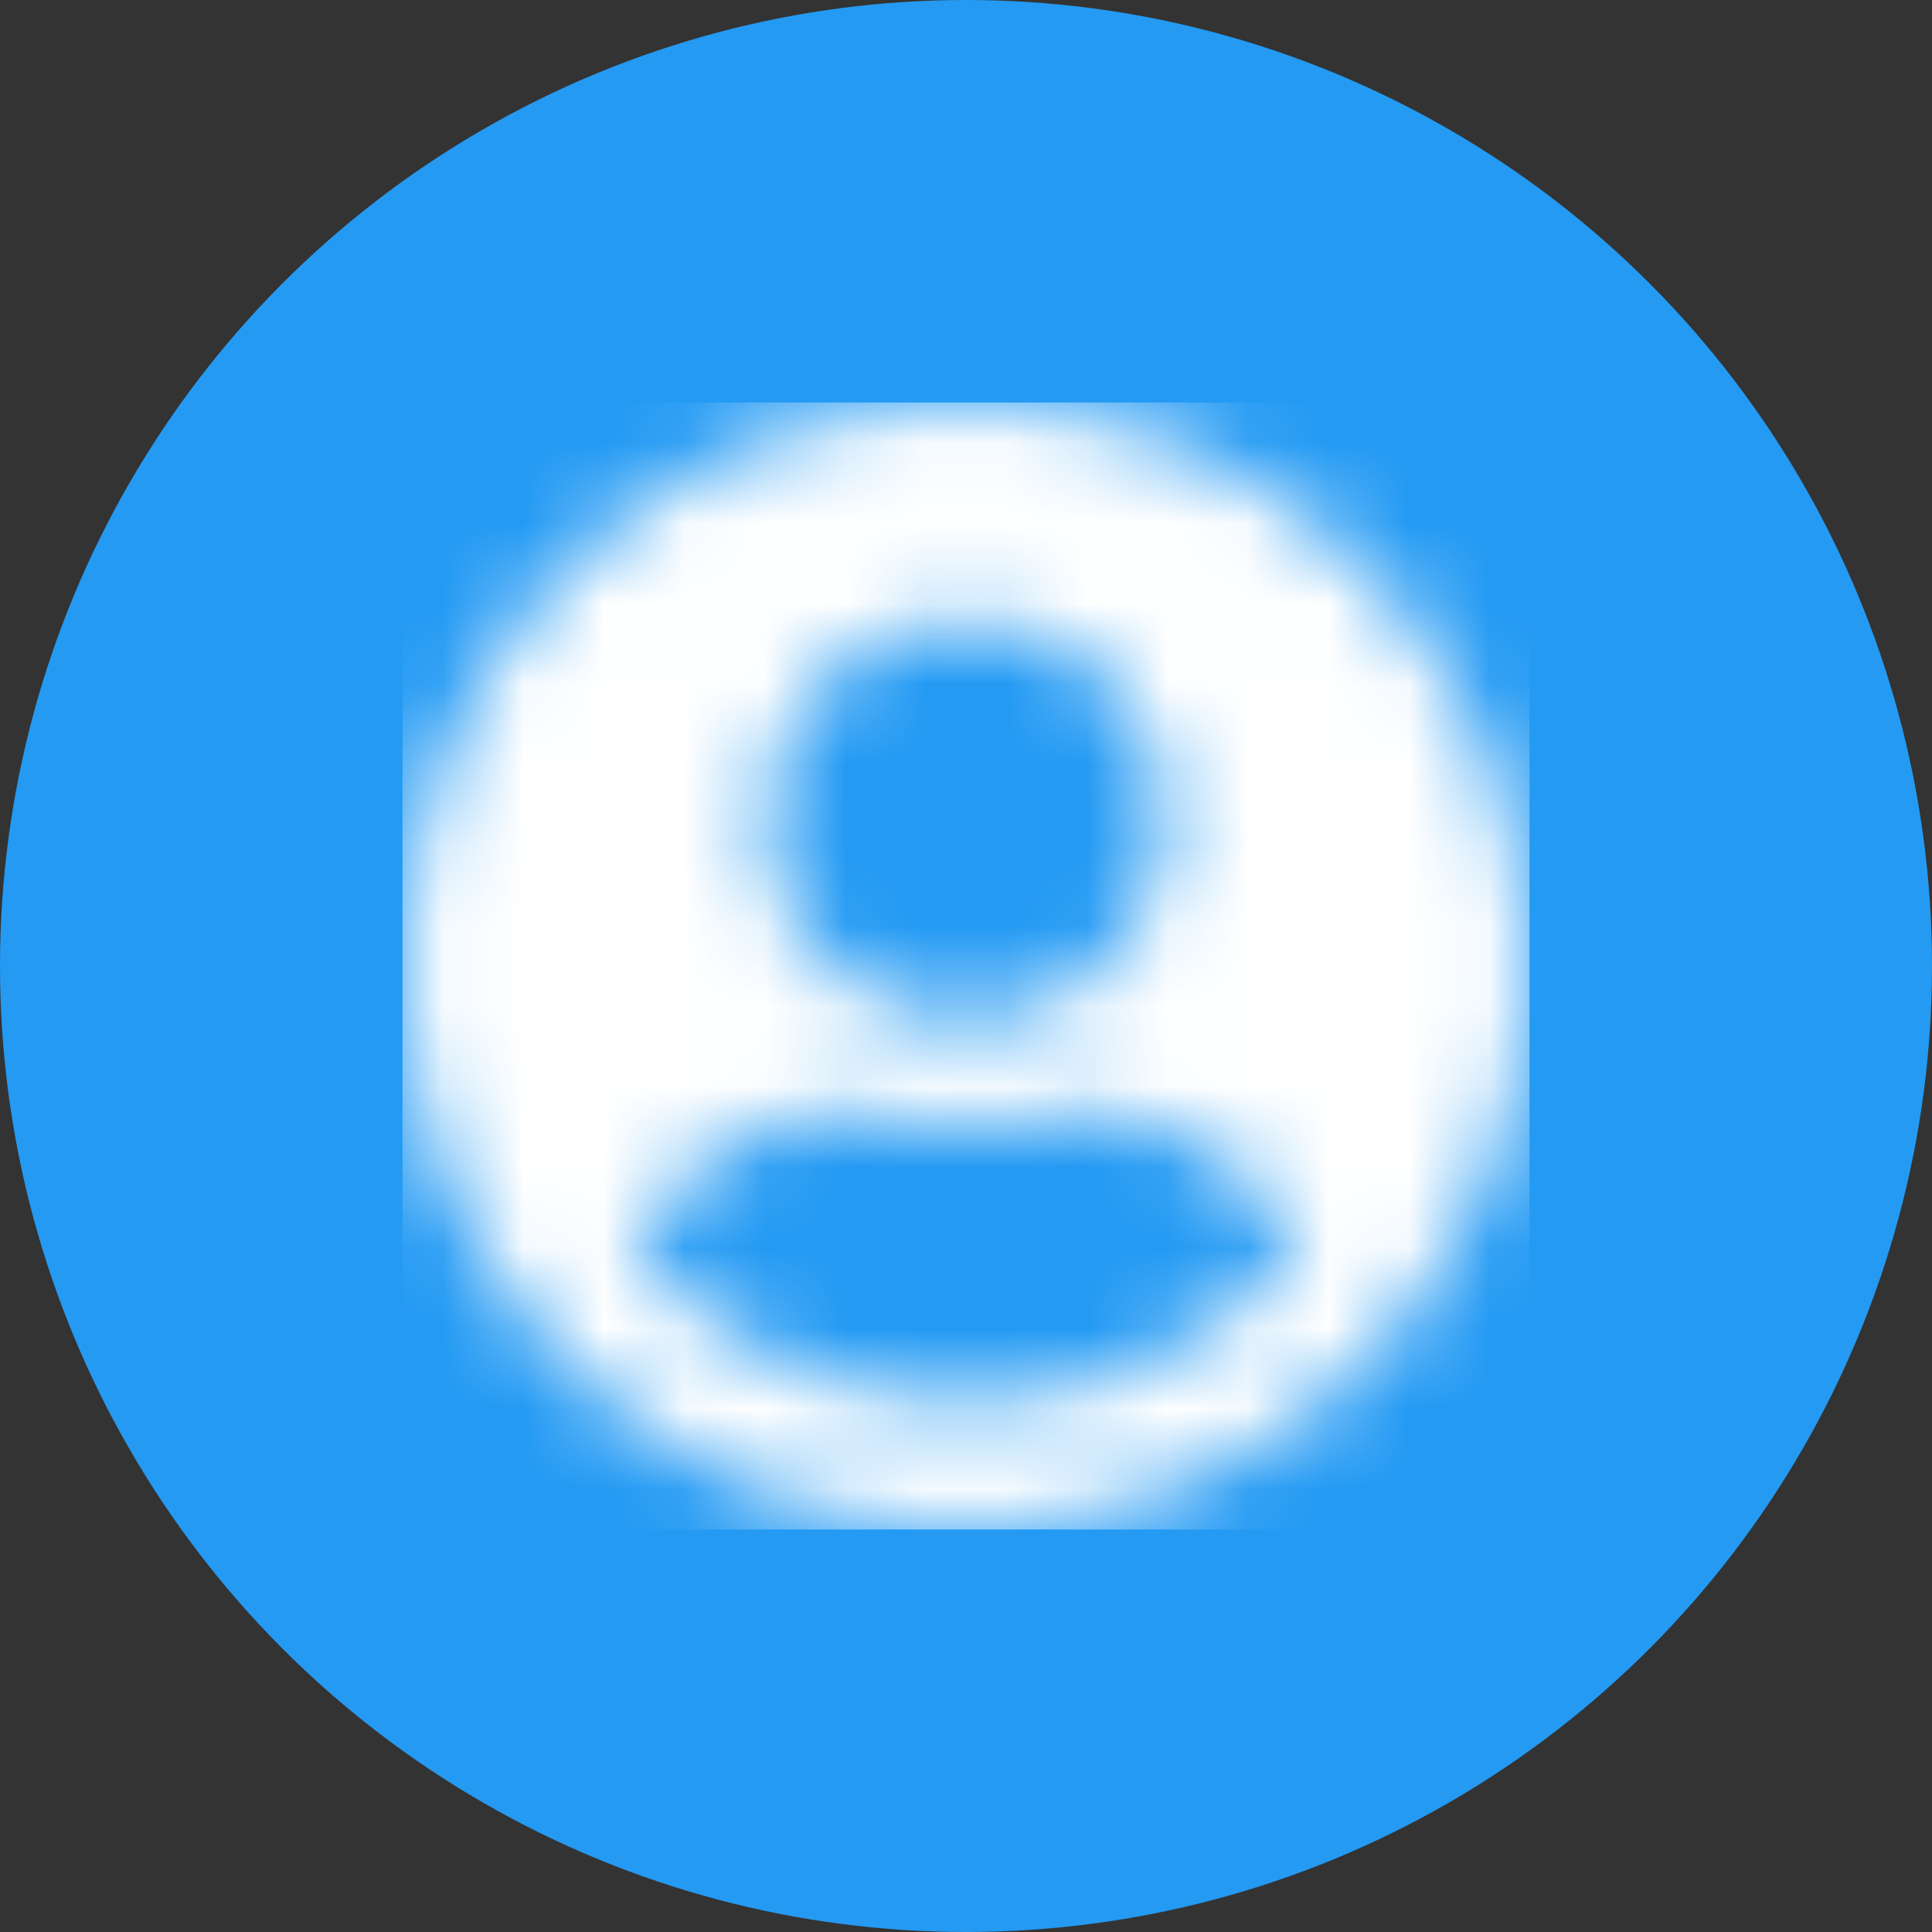 <svg xmlns="http://www.w3.org/2000/svg" xmlns:xlink="http://www.w3.org/1999/xlink" width="24" height="24" viewBox="0 0 24 24">
    <rect x="0" y="0" width="24" height="24" fill="#333333" stroke="none"/>
    <defs>
        <path id="0jlnupmsia" d="M7 0C3.133 0 0 3.133 0 7s3.133 7 7 7 7-3.133 7-7-3.133-7-7-7zm0 2.71c1.372 0 2.484 1.112 2.484 2.484 0 1.371-1.112 2.483-2.484 2.483-1.372 0-2.484-1.112-2.484-2.483C4.516 3.822 5.628 2.71 7 2.71zm0 9.71c-1.657 0-3.142-.751-4.135-1.926.53-.999 1.57-1.688 2.78-1.688.068 0 .136.012.2.032.368.118.751.194 1.155.194s.79-.076 1.154-.194c.065-.02.133-.032.2-.032 1.212 0 2.25.69 2.781 1.688C10.142 11.67 8.657 12.42 7 12.42z"/>
    </defs>
    <g fill="none" fill-rule="evenodd">
        <g>
            <g>
                <g>
                    <g transform="translate(-185 -176) translate(165 96) translate(0 67) translate(20 13)">
                        <circle cx="12" cy="12" r="12" fill="#249AF3" fill-rule="nonzero"/>
                        <g transform="translate(5 5)">
                            <mask id="bte2d8gt0b" fill="#fff">
                                <use xlink:href="#0jlnupmsia"/>
                            </mask>
                            <use fill="#FFF" fill-opacity="0" fill-rule="nonzero" xlink:href="#0jlnupmsia"/>
                            <g fill="#FFF" mask="url(#bte2d8gt0b)">
                                <path d="M0 0H14V14H0z"/>
                            </g>
                        </g>
                    </g>
                </g>
            </g>
        </g>
    </g>
</svg>

